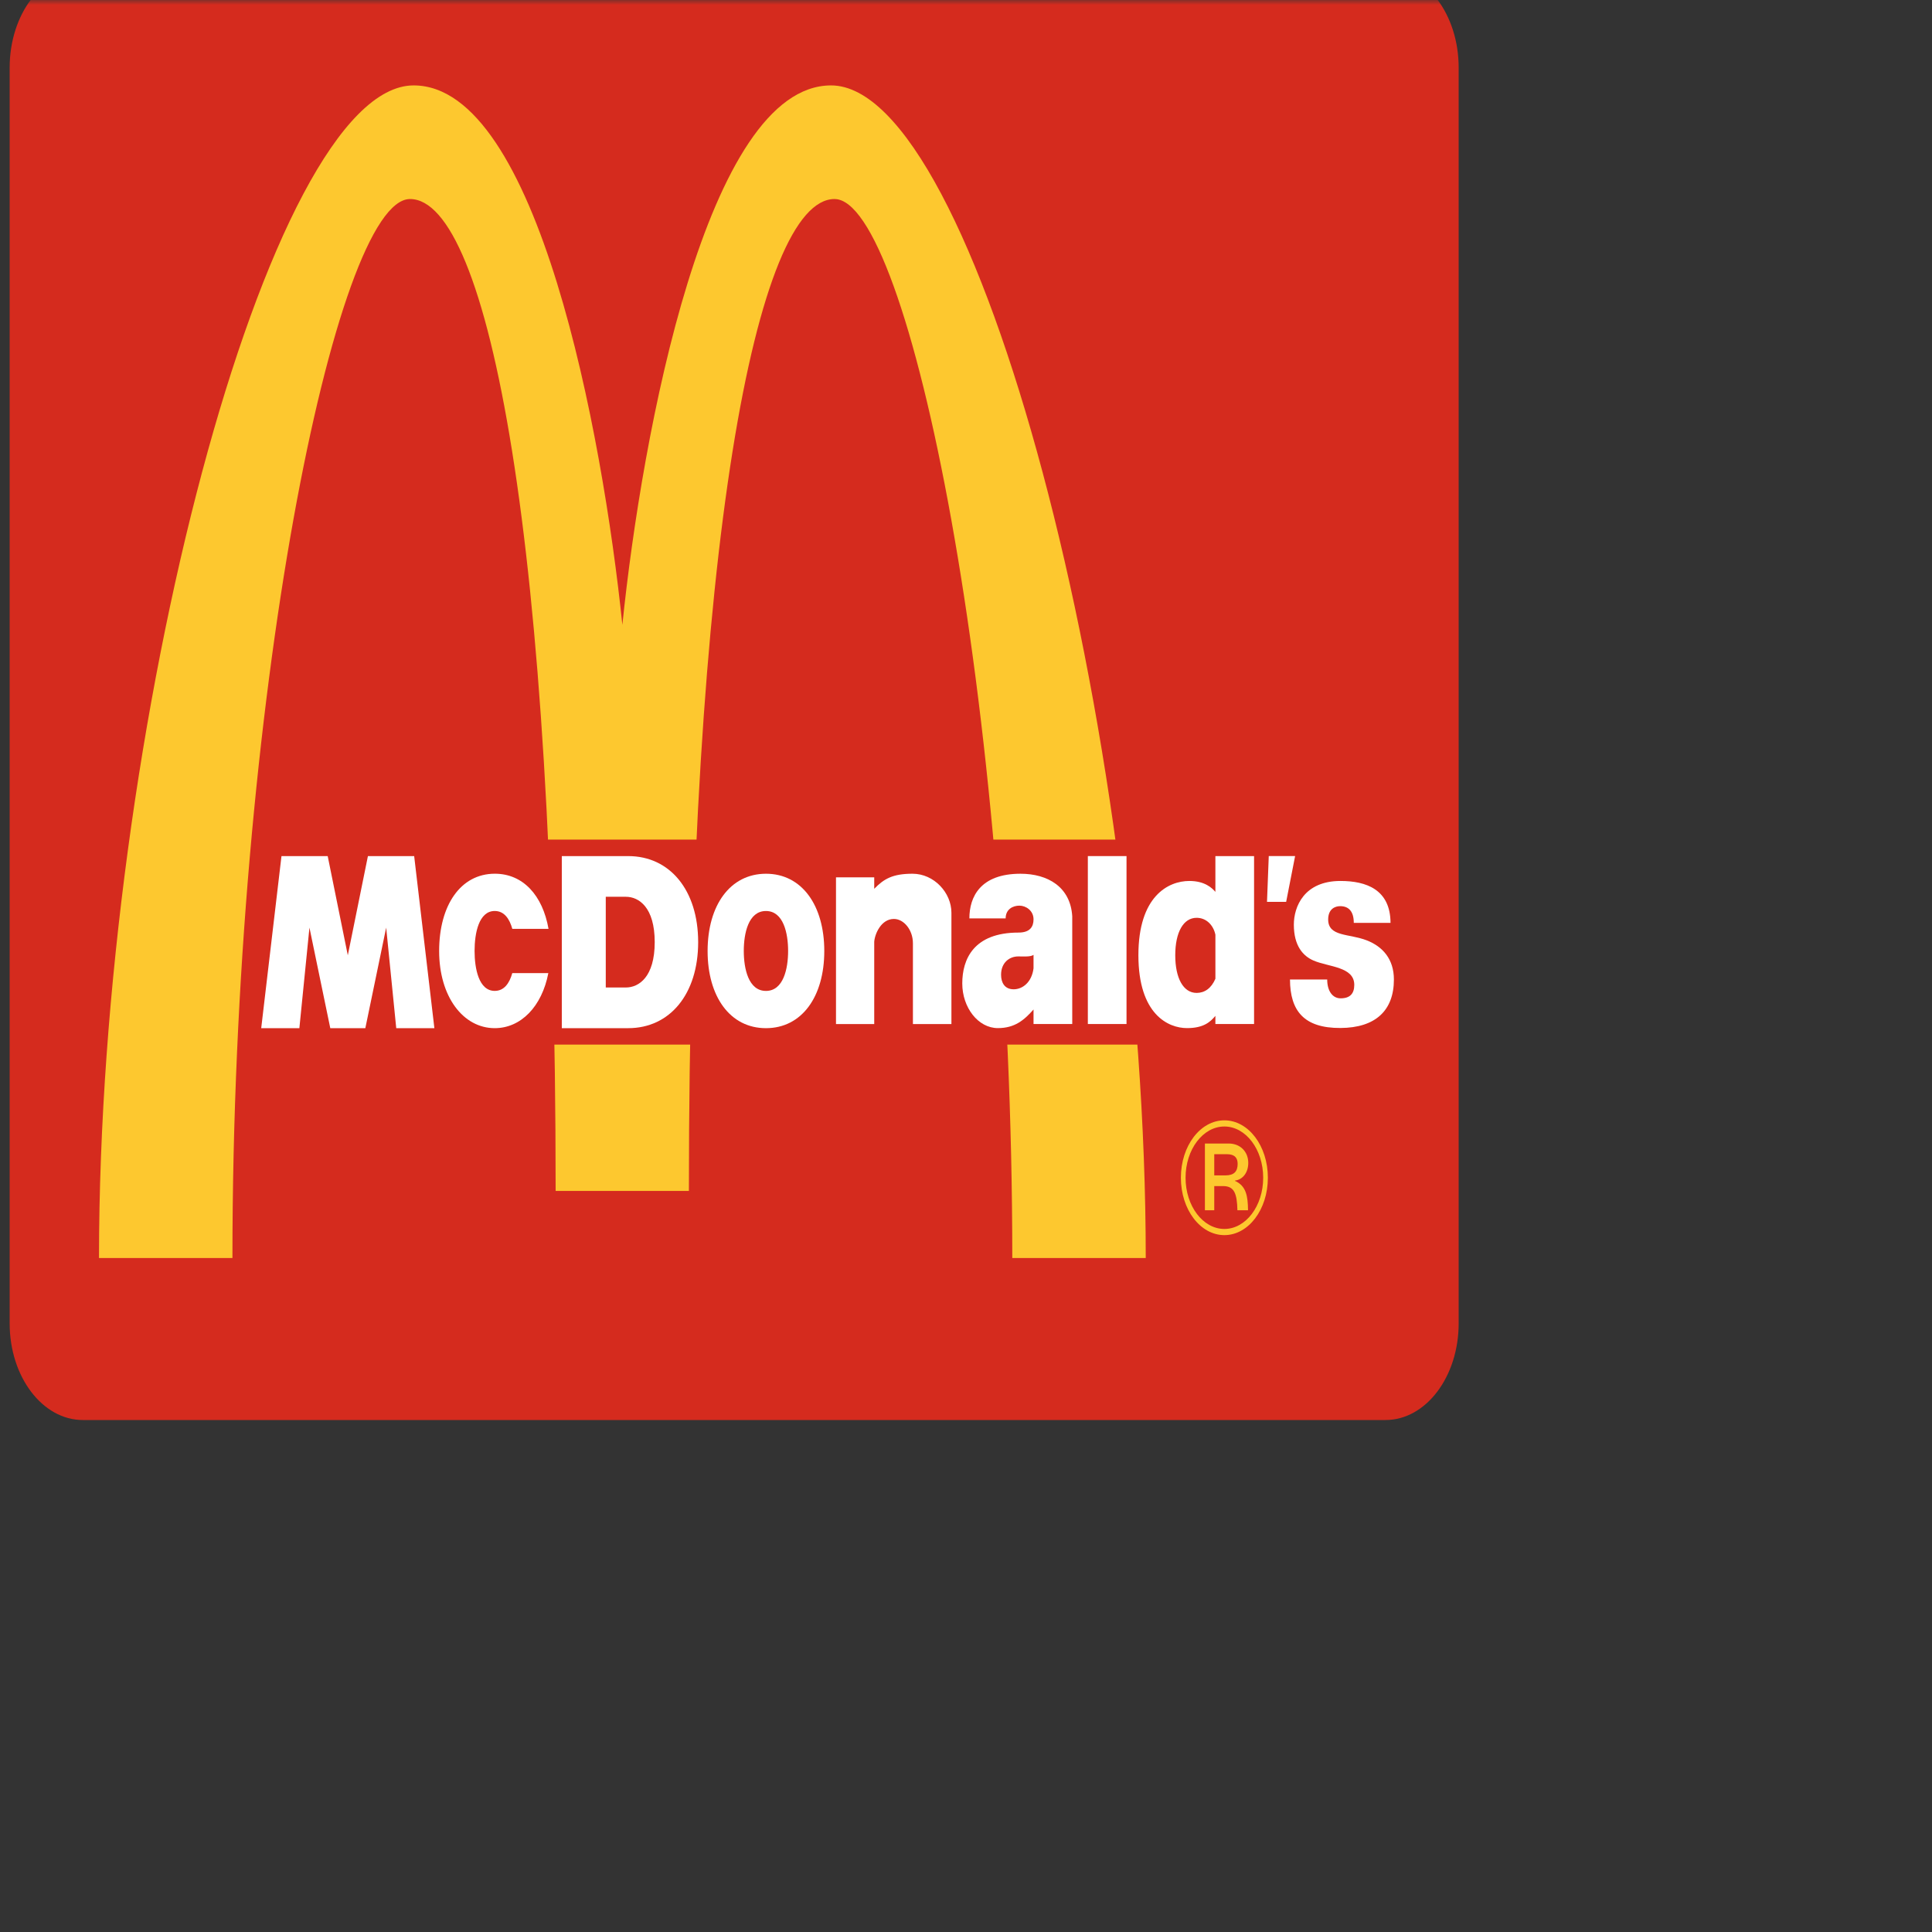 <svg width="200" height="200" viewBox="0 0 200 200" fill="none" xmlns="http://www.w3.org/2000/svg">
<rect x="0" y="0" width="200" height="200" fill="#333333" stroke="none"/>
<g id="Clip path group">
<mask id="mask0_101_165" style="mask-type:luminance" maskUnits="userSpaceOnUse" x="0" y="0" width="200" height="200">
<g id="clip0_28_1290">
<path id="Vector" d="M200 0H0V200H200V0Z" fill="white"/>
</g>
</mask>
<g mask="url(#mask0_101_165)">
<g id="Group">
<path id="Vector_2" fill-rule="evenodd" clip-rule="evenodd" d="M8.577 -3C4.392 -3 1 1.477 1 6.998V137C1 142.522 4.392 147 8.577 147H143.423C147.607 147 151 142.522 151 137V6.998C151 1.477 147.607 -3 143.423 -3H8.577Z" fill="#D52B1E"/>
<path id="Vector_3" fill-rule="evenodd" clip-rule="evenodd" d="M64.427 64.682C66.468 44.765 73.197 8.842 86.029 8.842C101.009 8.842 118.611 75.251 118.607 130.231H104.792C104.792 72.565 94.089 20.607 86.388 20.604C78.355 20.603 71.314 55.947 71.314 123.285H57.519C57.519 55.947 50.521 20.604 42.445 20.604C34.758 20.604 24.062 72.575 24.062 130.231H10.248C10.261 75.203 27.818 8.835 42.825 8.842C55.639 8.847 62.37 44.76 64.427 64.682Z" fill="#FDC82F"/>
<path id="Vector_4" fill-rule="evenodd" clip-rule="evenodd" d="M55.398 108.136H119.032V86.915H55.398V108.136Z" fill="#D52B1E"/>
<path id="Vector_5" fill-rule="evenodd" clip-rule="evenodd" d="M112.613 106.006H116.617V88.622H112.613V106.006Z" fill="white"/>
<path id="Vector_6" fill-rule="evenodd" clip-rule="evenodd" d="M131.342 88.621H134.069L133.143 93.359H131.16L131.342 88.621Z" fill="white"/>
<path id="Vector_7" fill-rule="evenodd" clip-rule="evenodd" d="M138.768 91.197C141.431 91.197 143.934 92.084 143.946 95.534H140.143C140.143 94.346 139.618 93.805 138.73 93.805C138.204 93.805 137.492 94.094 137.492 95.184C137.493 96.991 139.659 96.63 141.498 97.35C143.15 97.997 144.296 99.298 144.296 101.399C144.296 104.617 142.382 106.398 138.768 106.417C134.977 106.437 133.551 104.634 133.539 101.399H137.392C137.392 102.62 137.967 103.347 138.78 103.347C139.752 103.347 140.194 102.86 140.194 101.952C140.194 100.062 137.538 100.111 135.972 99.434C134.907 98.974 133.938 97.932 133.938 95.72C133.938 93.871 134.989 91.197 138.768 91.197Z" fill="white"/>
<path id="Vector_8" fill-rule="evenodd" clip-rule="evenodd" d="M56.763 100.738C56.098 104.194 53.926 106.434 51.216 106.435C47.945 106.435 45.457 103.168 45.46 98.441C45.463 93.719 47.675 90.452 51.216 90.447C54.153 90.444 56.175 92.696 56.783 96.156L53.036 96.157C52.748 95.117 52.196 94.305 51.216 94.305C49.563 94.304 49.127 96.617 49.128 98.441C49.128 100.265 49.563 102.577 51.216 102.577C52.192 102.577 52.743 101.773 53.031 100.738L56.763 100.738Z" fill="white"/>
<path id="Vector_9" fill-rule="evenodd" clip-rule="evenodd" d="M29.139 88.623H33.923L36.005 98.893L38.087 88.623H42.875L44.967 106.435H41.019L39.977 96.025L37.82 106.435H34.191L32.034 96.025L30.991 106.435H27.041L29.139 88.623Z" fill="white"/>
<path id="Vector_10" fill-rule="evenodd" clip-rule="evenodd" d="M90.5 97.49C90.5 98.098 90.5 106.01 90.5 106.01H86.542V90.822H90.5V92.008C91.502 90.978 92.408 90.448 94.462 90.448C96.693 90.448 98.49 92.415 98.491 94.481V106.01H94.505V97.65C94.506 96.261 93.564 95.129 92.538 95.129C91.219 95.129 90.562 96.67 90.5 97.49Z" fill="white"/>
<path id="Vector_11" fill-rule="evenodd" clip-rule="evenodd" d="M125.817 92.328V88.622H129.821V106.006H125.817V105.163C125.291 105.789 124.601 106.429 122.876 106.429C120.934 106.429 117.849 105.006 117.847 98.889C117.844 92.782 120.93 91.197 123.125 91.197C124.72 91.197 125.473 91.923 125.817 92.328ZM121.662 98.889C121.662 101.267 122.5 102.786 123.877 102.786C124.702 102.786 125.393 102.311 125.818 101.32V96.76C125.605 95.753 124.864 95.011 123.877 95.011C122.498 95.01 121.662 96.513 121.662 98.889Z" fill="white"/>
<path id="Vector_12" fill-rule="evenodd" clip-rule="evenodd" d="M73.251 98.443C73.255 93.722 75.575 90.454 79.29 90.449C83.007 90.445 85.327 93.722 85.33 98.443C85.333 103.17 83.007 106.436 79.29 106.436C75.579 106.437 73.248 103.17 73.251 98.443ZM81.585 98.443C81.585 96.619 81.107 94.307 79.29 94.307C77.475 94.306 76.996 96.619 76.996 98.443C76.997 100.267 77.475 102.579 79.29 102.579C81.107 102.579 81.585 100.267 81.585 98.443Z" fill="white"/>
<path id="Vector_13" fill-rule="evenodd" clip-rule="evenodd" d="M58.158 88.623H65.037C69.341 88.623 72.274 92.151 72.274 97.529C72.274 102.906 69.342 106.435 65.037 106.435H58.158V88.623ZM62.709 102.225H64.788C66.136 102.225 67.776 101.14 67.776 97.529C67.776 93.922 66.136 92.834 64.788 92.834H62.709V102.225Z" fill="white"/>
<path id="Vector_14" fill-rule="evenodd" clip-rule="evenodd" d="M105.632 90.449C108.474 90.446 110.816 91.825 110.998 94.853V106.007H106.991V104.503C106.018 105.603 105.049 106.429 103.297 106.429C101.257 106.429 99.614 104.301 99.614 101.806C99.614 99.311 100.778 96.539 105.439 96.54C106.64 96.54 106.99 95.917 106.991 95.174C106.993 94.261 106.196 93.752 105.528 93.752C104.861 93.752 104.104 94.119 104.104 95.073H100.35C100.35 92.835 101.49 90.455 105.632 90.449ZM105.41 99.008C104.486 99.008 103.631 99.659 103.631 100.906C103.631 101.714 103.993 102.412 104.938 102.411C105.842 102.411 106.806 101.704 106.991 100.237V98.847C106.685 99.068 105.994 99.008 105.41 99.008Z" fill="white"/>
<path id="Vector_15" fill-rule="evenodd" clip-rule="evenodd" d="M124.732 118.377H127.192C128.41 118.377 129.22 119.241 129.22 120.381C129.22 121.434 128.606 122.125 127.846 122.212V122.246C129.011 122.764 129.181 123.835 129.195 125.286H128.096C128.056 123.542 127.768 122.782 126.604 122.782H125.7V125.286H124.732V118.377ZM125.7 121.676H126.852C127.755 121.676 128.121 121.262 128.121 120.484C128.121 119.897 127.846 119.482 127.009 119.482H125.7V121.676ZM126.747 115.976C129.234 115.976 131.249 118.619 131.249 121.918C131.249 125.217 129.234 127.86 126.747 127.86C124.26 127.86 122.245 125.217 122.245 121.918C122.245 118.619 124.26 115.976 126.747 115.976ZM126.747 127.221C128.959 127.221 130.765 124.855 130.765 121.918C130.765 118.982 128.959 116.615 126.747 116.615C124.535 116.615 122.729 118.982 122.729 121.918C122.729 124.855 124.535 127.221 126.747 127.221Z" fill="#FDC82F"/>
</g>
</g>
</g>
</svg>
